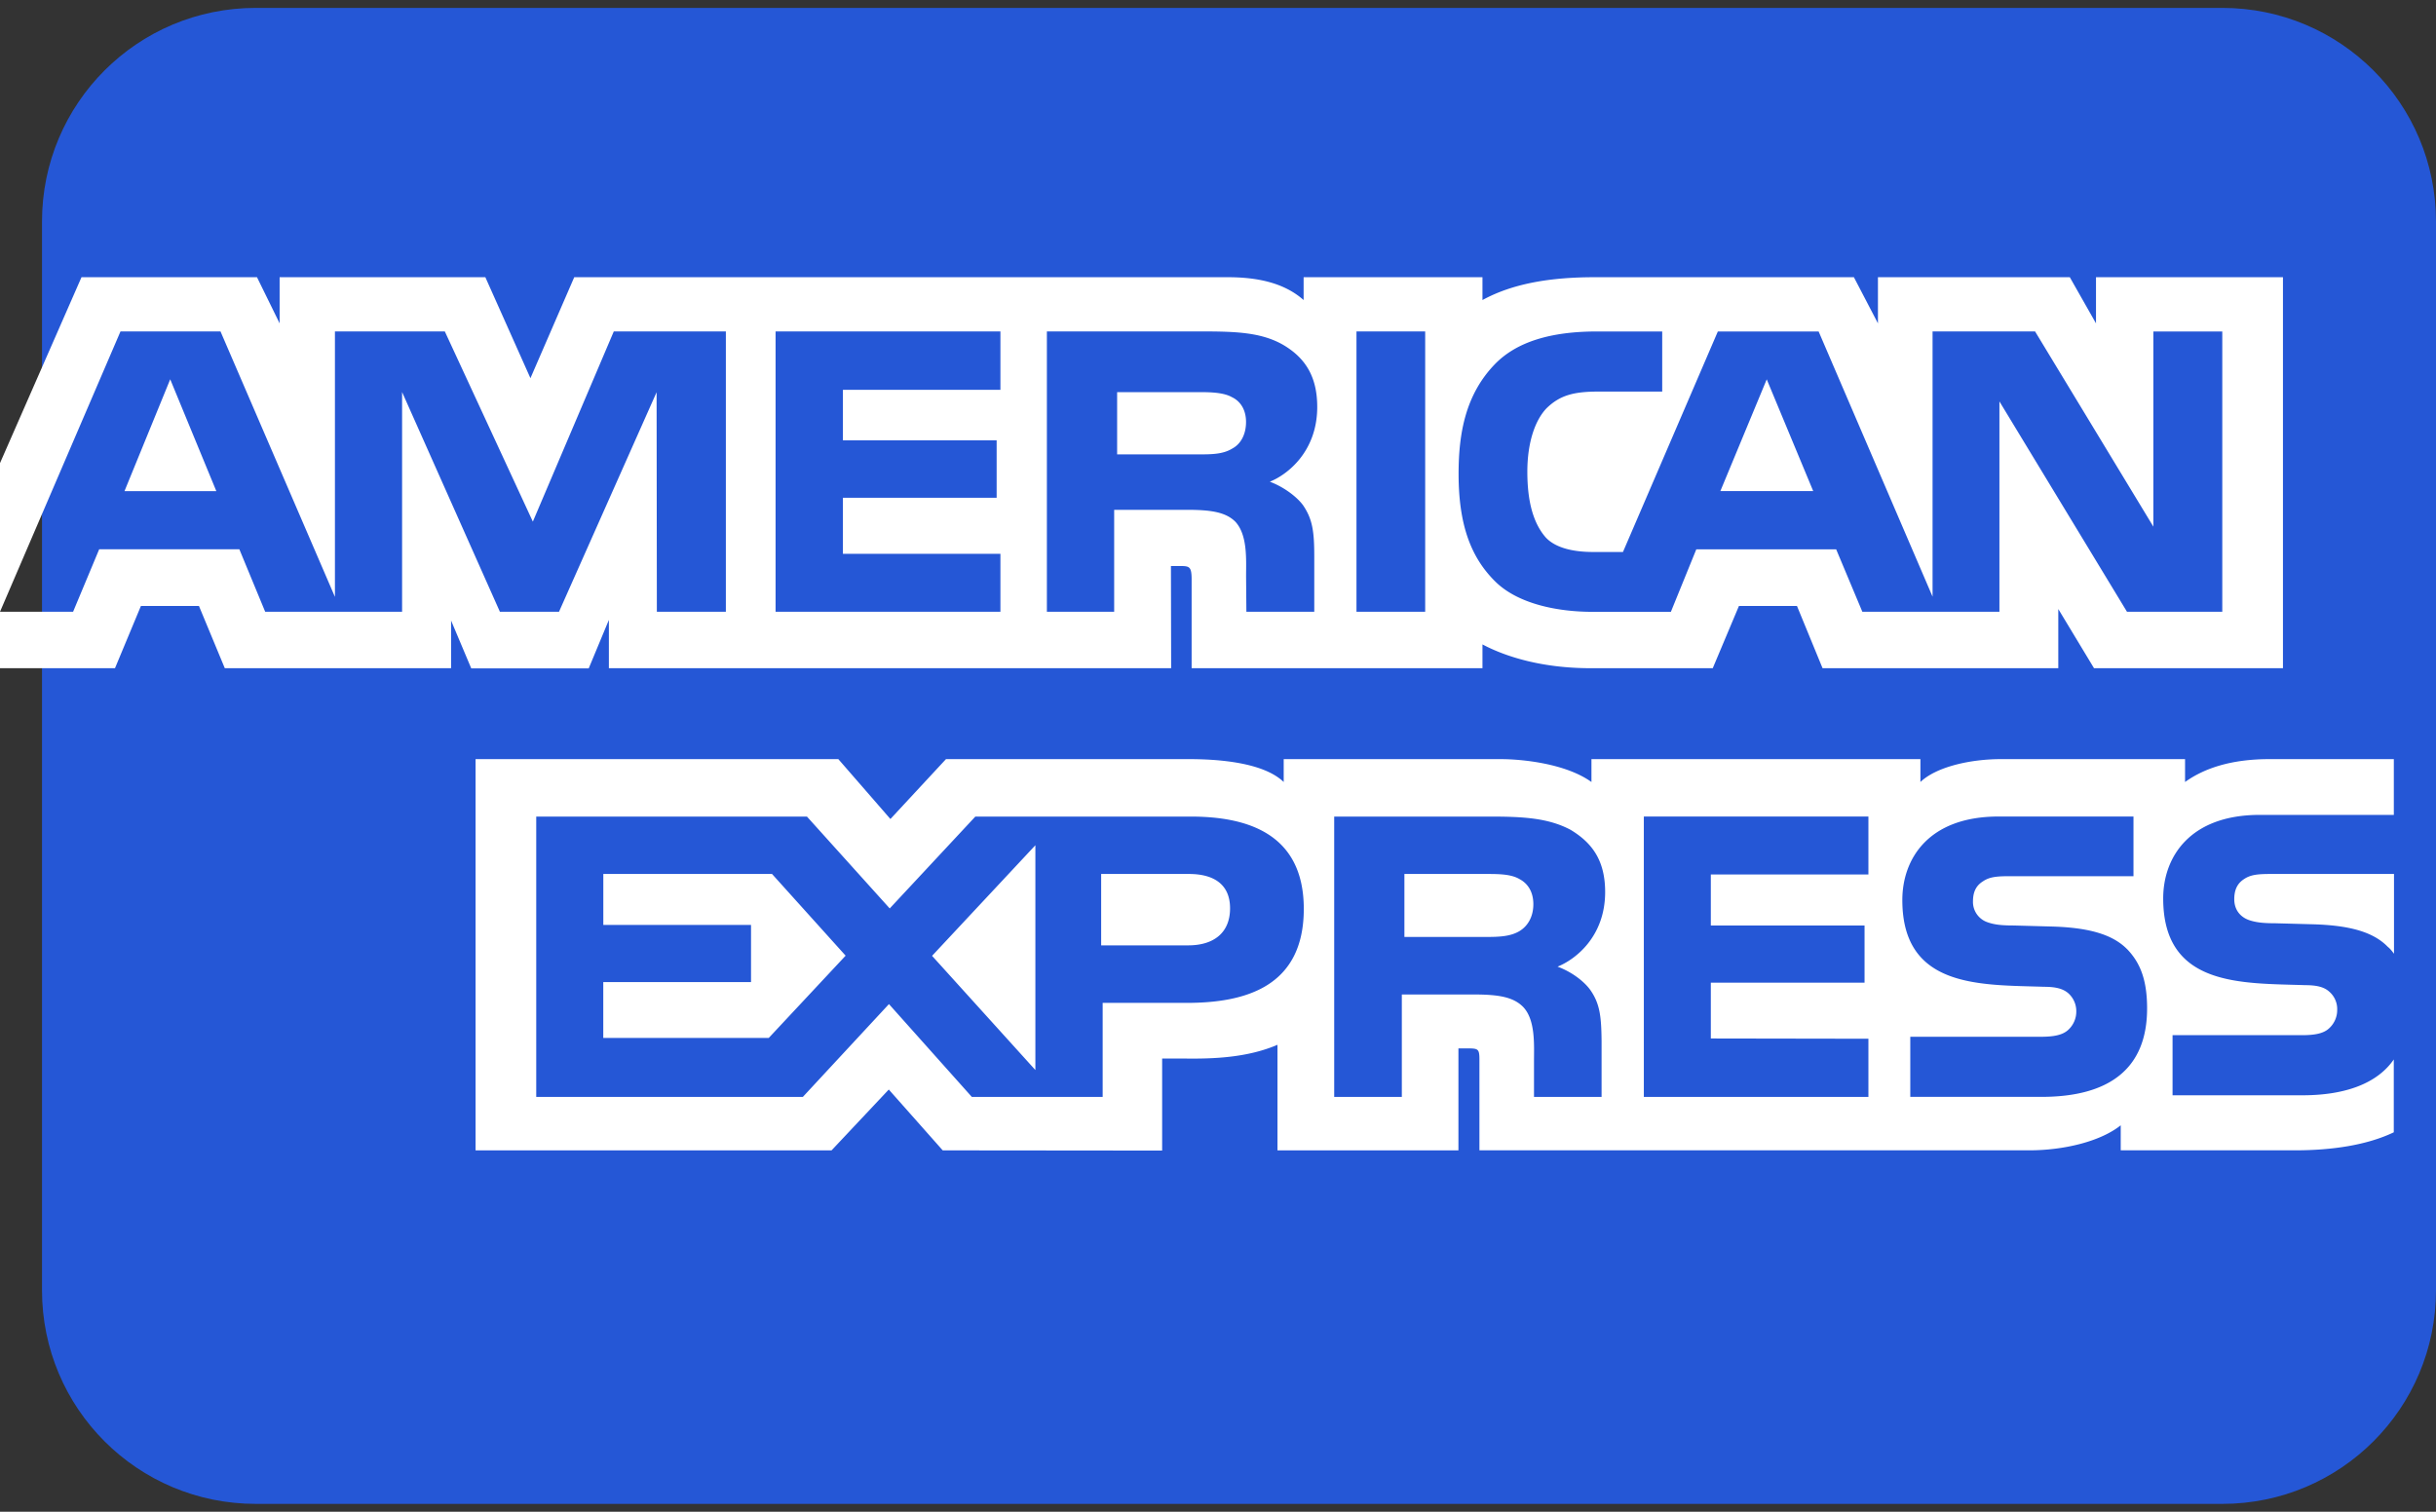 <svg width="58" height="36" xmlns="http://www.w3.org/2000/svg" xmlns:xlink="http://www.w3.org/1999/xlink" xmlns:svgjs="http://svgjs.com/svgjs" viewBox="267 623 58 36"><rect x="267" y="623" width="58" height="36" fill="#333333" stroke="none"/><svg width="57" height="36" xmlns="http://www.w3.org/2000/svg" xmlns:xlink="http://www.w3.org/1999/xlink" xmlns:svgjs="http://svgjs.com/svgjs" viewBox="0 0.187 57 35.625" fill="#2557d6" x="268" y="623"><svg xmlns="http://www.w3.org/2000/svg" xmlns:xlink="http://www.w3.org/1999/xlink" width="57" height="36" viewBox="0 0 56 35"><path paint-order="stroke fill markers" fill-rule="evenodd" d="M5 0h46c2.765 0 5 2.235 5 5v25c0 2.765-2.235 5-5 5H5c-2.765 0-5-2.235-5-5V5c0-2.765 2.235-5 5-5z"/></svg></svg><svg width="57" height="22" xmlns="http://www.w3.org/2000/svg" xmlns:xlink="http://www.w3.org/1999/xlink" xmlns:svgjs="http://svgjs.com/svgjs" viewBox="0 0.602 57 20.797" fill="#fff" x="267" y="629"><svg xmlns="http://www.w3.org/2000/svg" width="57" height="22" viewBox="0.826 0.997 55.752 20.341"><path paint-order="stroke fill markers" fill-rule="evenodd" d="M.826 10.104h2.678l.604-1.45h1.351l.602 1.45h5.27v-1.11l.47 1.115h2.735l.47-1.13v1.125H28.1l-.005-2.38h.253c.177.005.229.022.229.313v2.067h6.773V9.55c.546.29 1.395.554 2.514.554h2.849l.61-1.45h1.351l.596 1.45h5.49V8.726l.832 1.378h4.4V.997h-4.354v1.075l-.61-1.075H44.56v1.075L44 .997h-6.035c-1.01 0-1.898.14-2.615.532V.997h-4.165v.532c-.457-.404-1.079-.532-1.77-.532H14.199l-1.02 2.352-1.05-2.352H7.338v1.075L6.811.997H2.724L.826 5.327v4.777zM17.73 8.79h-1.607l-.006-5.114-2.273 5.114h-1.376L10.19 3.672V8.79H7.002L6.4 7.334H3.136L2.528 8.79H.826l2.806-6.53h2.329l2.665 6.183V2.26h2.559l2.05 4.43 1.885-4.43h2.61V8.79zM5.864 5.98L4.79 3.375 3.725 5.98h2.139zm18.26 2.81h-5.236V2.26h5.236v1.36h-3.668v1.177h3.58v1.338h-3.58V7.44h3.668v1.35zm7.378-4.77c0 1.041-.698 1.579-1.104 1.74.343.13.636.36.775.55.221.325.26.615.26 1.198V8.79h-1.581l-.007-.823c0-.393.038-.958-.247-1.272-.229-.23-.578-.28-1.142-.28h-1.683V8.79h-1.567V2.26h3.605c.801 0 1.391.022 1.898.313.496.292.793.718.793 1.446zm-1.981.97c-.216.13-.47.134-.775.134h-1.904v-1.45h1.93c.272 0 .558.012.743.117.203.096.329.298.329.578 0 .285-.12.515-.323.62zm4.495 3.8h-1.6V2.26h1.6v6.53zm18.564 0h-2.22l-2.971-4.9v4.9h-3.192l-.61-1.455H40.33l-.592 1.456h-1.834c-.762 0-1.727-.168-2.272-.722-.552-.555-.838-1.305-.838-2.493 0-.968.171-1.854.845-2.553.506-.521 1.3-.762 2.38-.762h1.517v1.4h-1.485c-.572 0-.895.084-1.206.386-.267.275-.45.795-.45 1.48 0 .699.14 1.203.43 1.533.241.258.68.337 1.093.337h.704l2.209-5.135h2.348l2.653 6.176V2.26h2.387l2.755 4.547V2.261h1.605V8.79zm-9.527-2.81L41.97 3.376l-1.08 2.603h2.164zm13.52 13.237c-.38.554-1.122.835-2.126.835h-3.026v-1.4h3.014c.299 0 .508-.04.634-.162a.573.573 0 0 0 .186-.426.536.536 0 0 0-.192-.432c-.114-.1-.279-.145-.552-.145-1.472-.05-3.308.046-3.308-2.021 0-.947.604-1.945 2.249-1.945h3.122v-1.299h-2.9c-.876 0-1.512.209-1.962.533v-.533h-4.29c-.687 0-1.492.17-1.873.533v-.533h-7.661v.533c-.61-.438-1.64-.533-2.114-.533h-5.053v.533c-.483-.465-1.556-.533-2.21-.533h-5.655l-1.294 1.395-1.213-1.395h-8.448v9.113h8.29l1.333-1.417 1.256 1.417 5.11.005v-2.144h.502c.678.01 1.478-.017 2.184-.32v2.459h4.214v-2.375h.203c.26 0 .286.01.286.268v2.106H48.08c.813 0 1.663-.207 2.134-.583v.583h4.06c.846 0 1.67-.118 2.299-.42v-1.697zM31.189 15.71c0 1.815-1.36 2.19-2.729 2.19h-1.955v2.19h-3.047l-1.93-2.162-2.005 2.162h-6.209V13.56h6.304l1.928 2.14 1.994-2.14h5.008c1.244 0 2.641.343 2.641 2.151zm-12.46 3.006h-3.854v-1.3h3.441v-1.332h-3.44v-1.187h3.929l1.714 1.903-1.79 1.916zm6.209.748l-2.406-2.66 2.406-2.576v5.236zm3.558-2.904H26.47v-1.663h2.044c.565 0 .958.23.958.8 0 .566-.374.863-.977.863zm10.611-3.001h5.231v1.35h-3.67v1.188h3.58v1.332h-3.58v1.3l3.67.006v1.355h-5.23V13.56zm-2.01 3.496c.348.128.633.358.767.548.222.319.254.617.26 1.192v1.295h-1.574v-.817c0-.393.038-.975-.253-1.279-.229-.233-.578-.29-1.15-.29h-1.675v2.386h-1.575V13.56h3.619c.793 0 1.37.035 1.885.308.495.298.806.705.806 1.45 0 1.043-.698 1.575-1.11 1.738zm-.887-.826c-.21.124-.469.135-.774.135h-1.904v-1.467h1.93c.28 0 .559.006.748.118.204.106.325.308.325.587 0 .28-.121.505-.325.627zm14.15.416c.304.315.468.712.468 1.384 0 1.405-.882 2.06-2.462 2.06h-3.053v-1.4h3.04c.298 0 .509-.039.64-.162a.578.578 0 0 0 .186-.425.559.559 0 0 0-.192-.432c-.12-.1-.285-.145-.558-.145-1.465-.05-3.301.045-3.301-2.021 0-.948.598-1.945 2.241-1.945h3.142v1.39h-2.875c-.285 0-.47.01-.628.118-.172.106-.235.263-.235.47a.5.5 0 0 0 .343.486c.165.058.342.074.61.074l.843.023c.851.02 1.435.167 1.79.525zm6.218-1.748h-2.856c-.286 0-.475.01-.634.118-.166.106-.23.263-.23.47 0 .246.14.414.343.486.166.057.343.074.604.074l.85.023c.857.021 1.43.168 1.778.526.063.05.102.105.145.161v-1.858z"/></svg></svg></svg>